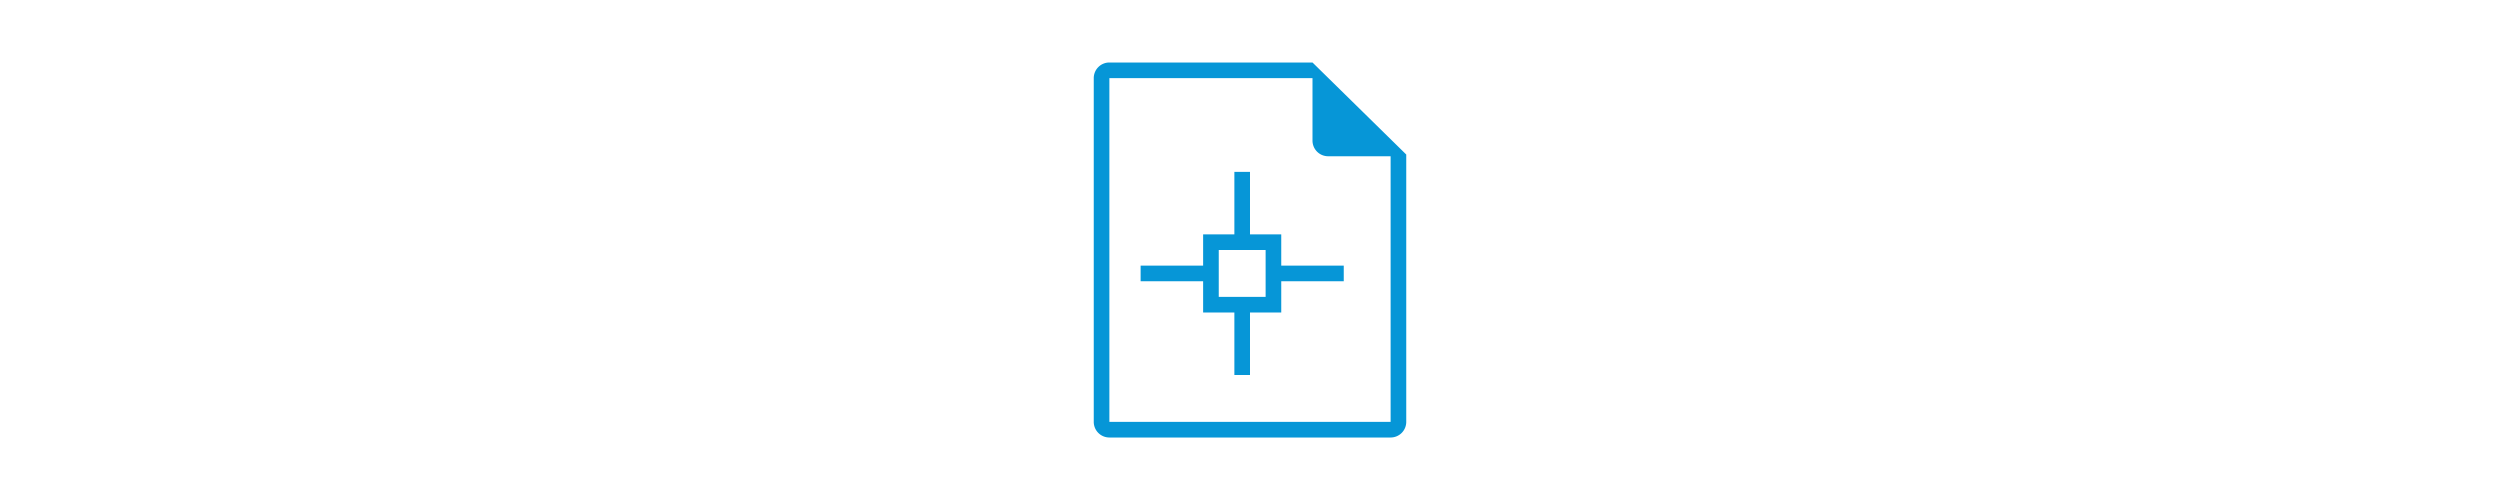 <svg xmlns="http://www.w3.org/2000/svg" viewBox="0 0 32 32" width="160"><path d="M20 4H7a1 1 0 0 0-1 1v22a1 1 0 0 0 1 1h18a1 1 0 0 0 1-1V9.89zm5 23H7V5h13v4a1 1 0 0 0 1 1h4z" fill="#0696d7"></path><path d="M18 17v-2h-2v-4h-1v4h-2v2H9v1h4v2h2v4h1v-4h2v-2h4v-1zm-1 2h-3v-3h3z" fill="#0696d7"></path></svg>
